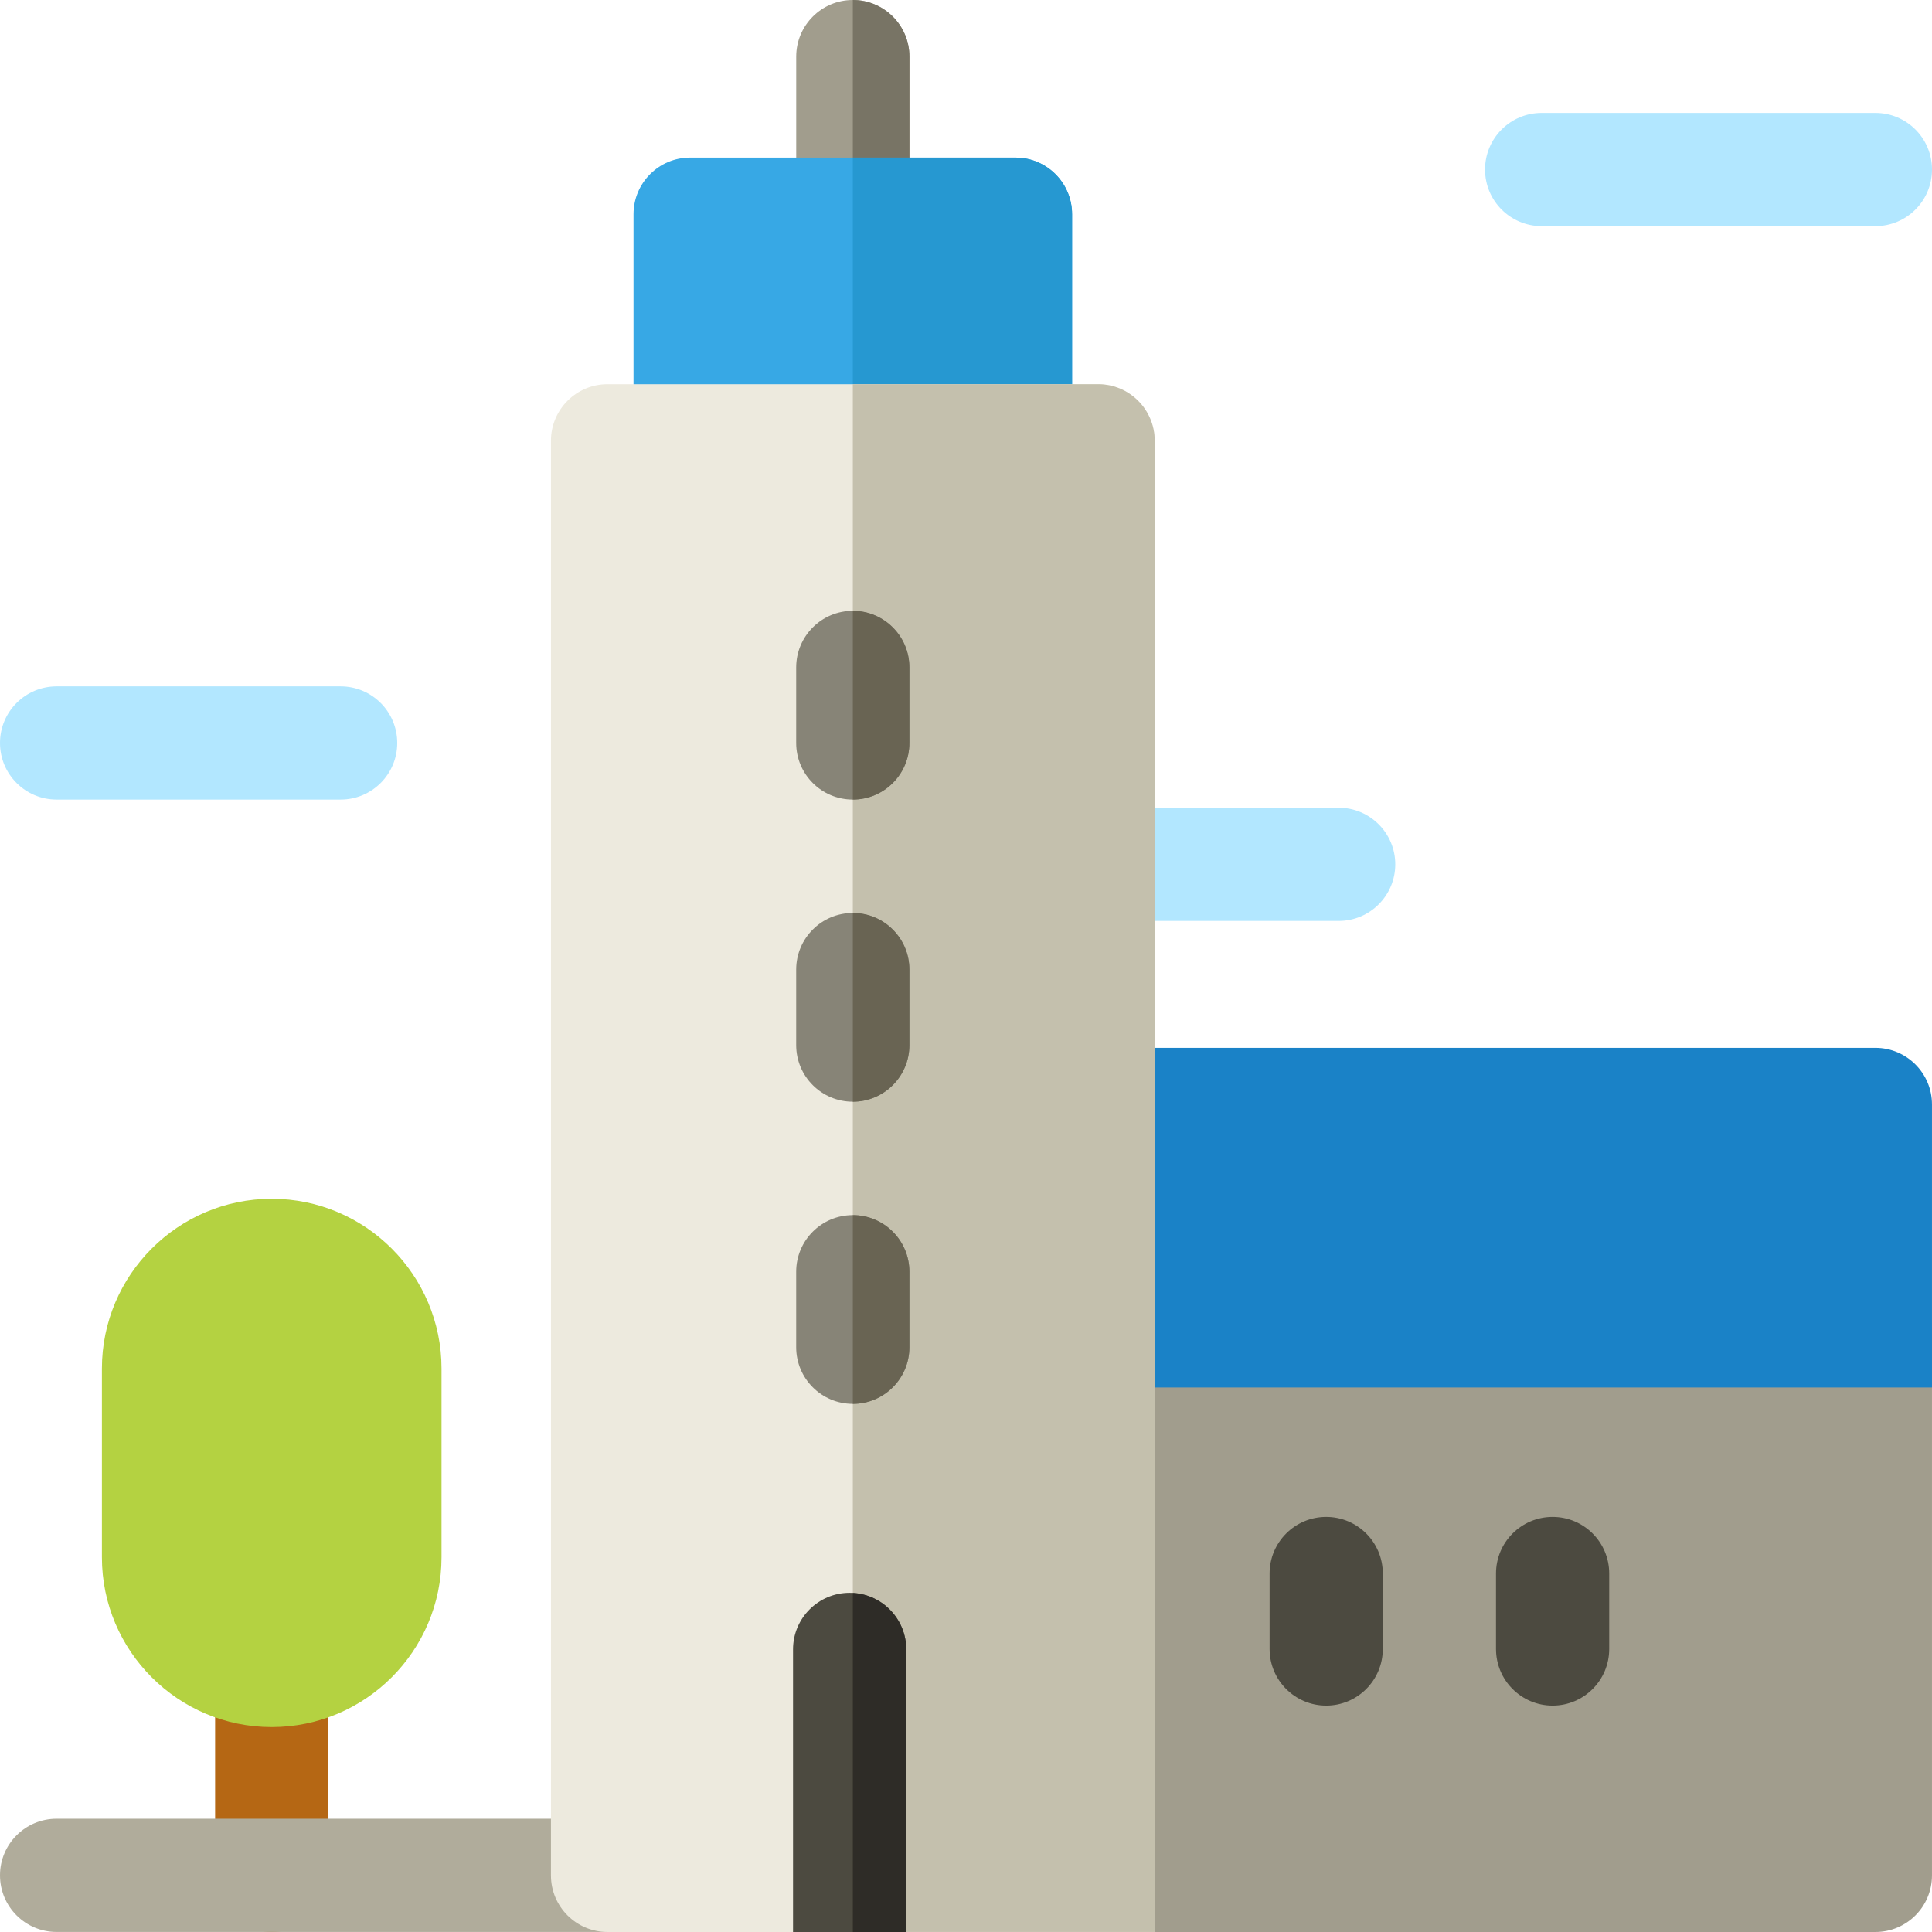 <svg height="512pt" viewBox="0 0 512 512" width="512pt" xmlns="http://www.w3.org/2000/svg"><g fill="#b2e7ff"><path d="m90.273 211.895h-75.273c-8.285 0-15-6.715-15-15 0-8.285 6.715-15 15-15h75.273c8.285 0 15 6.715 15 15 0 8.285-6.715 15-15 15zm0 0"/><path d="m497 59.926h-88.449c-8.281 0-15-6.715-15-15 0-8.285 6.719-15 15-15h88.449c8.285 0 15 6.715 15 15 0 8.285-6.715 15-15 15zm0 0"/><path d="m354.762 244.059h-63.754c-8.285 0-15-6.715-15-15s6.715-15 15-15h63.754c8.285 0 15 6.715 15 15s-6.715 15-15 15zm0 0"/></g><path d="m72.008 511.988c-8.285 0-15-6.719-15-15v-54.297c0-8.285 6.715-15 15-15 8.285 0 15 6.715 15 15v54.297c0 8.285-6.715 15-15 15zm0 0" fill="#b56714"/><path d="m72.008 457.691c-24.812 0-45-20.188-45-45v-50c0-24.812 20.188-45 45-45s45 20.188 45 45v50c0 24.812-20.188 45-45 45zm0 0" fill="#b4d241"/><path d="m393.777 511.988h-378.777c-8.285 0-15-6.715-15-15 0-8.285 6.715-15 15-15h378.777c8.285 0 15 6.715 15 15 0 8.285-6.715 15-15 15zm0 0" fill="#b0ac9b"/><path d="m496.996 512h-205.539v-174.309h205.539c8.285 0 15 6.715 15 15v144.309c0 8.285-6.715 15-15 15zm0 0" fill="#a19d8d"/><path d="m511.996 367.691h-220.539v-90h205.539c8.285 0 15 6.715 15 15zm0 0" fill="#1a82c7"/><path d="m411.457 452c-8.285 0-15-6.719-15-15v-20c0-8.285 6.715-15 15-15 8.285 0 15 6.715 15 15v20c0 8.281-6.715 15-15 15zm0 0" fill="#4c4a40"/><path d="m351.457 452c-8.285 0-15-6.719-15-15v-20c0-8.285 6.715-15 15-15 8.285 0 15 6.715 15 15v20c0 8.281-6.715 15-15 15zm0 0" fill="#4c4a40"/><path d="m226.008 71.766c-8.285 0-15-6.715-15-15v-41.766c0-8.285 6.715-15 15-15 8.281 0 15 6.715 15 15v41.766c0 8.285-6.715 15-15 15zm0 0" fill="#a19d8d"/><path d="m241.008 56.766v-41.766c0-8.285-6.719-15-15-15v71.766c8.285 0 15-6.715 15-15zm0 0" fill="#787465"/><path d="m167.891 116.82v-60.055c0-8.281 6.715-15 15-15h86.223c8.285 0 15 6.719 15 15v60.055zm0 0" fill="#37a8e5"/><path d="m269.113 41.766h-43.105v75.055h58.105v-60.055c0-8.281-6.715-15-15-15zm0 0" fill="#2698d1"/><path d="m161.008 511.996c-8.285 0-15-6.715-15-15v-380.176c0-8.281 6.715-15 15-15h130c8.281 0 15 6.719 15 15v395.168zm0 0" fill="#edeade"/><path d="m291.008 101.82h-65v410.172l80-.004v-395.168c0-8.285-6.715-15-15-15zm0 0" fill="#c4c0ad"/><path d="m226 211.895c-8.285 0-15-6.715-15-15v-20.02c0-8.285 6.715-15 15-15 8.281 0 15 6.715 15 15v20.02c0 8.285-6.715 15-15 15zm0 0" fill="#878477"/><path d="m226 291.965c-8.285 0-15-6.715-15-15v-20.016c0-8.285 6.715-15 15-15 8.281 0 15 6.715 15 15v20.016c0 8.285-6.715 15-15 15zm0 0" fill="#878477"/><path d="m226 372.039c-8.285 0-15-6.719-15-15v-20.02c0-8.285 6.715-15 15-15 8.281 0 15 6.715 15 15v20.02c0 8.285-6.715 15-15 15zm0 0" fill="#878477"/><path d="m226.008 322.02v50.02c8.281-.004 14.992-6.719 14.992-15v-20.02c0-8.281-6.711-14.992-14.992-15zm0 0" fill="#696453"/><path d="m226.008 241.949v50.016c8.281-.004 14.992-6.719 14.992-15v-20.016c0-8.281-6.711-14.996-14.992-15zm0 0" fill="#696453"/><path d="m226.008 161.875v50.02c8.281-.004 14.992-6.719 14.992-15v-20.02c0-8.281-6.711-14.996-14.992-15zm0 0" fill="#696453"/><path d="m225.164 422.109c-8.285 0-15 6.719-15 15v74.891h30v-74.891c0-8.285-6.719-15-15-15zm0 0" fill="#4c4a40"/><path d="m226.008 422.152v89.844h14.152v-74.887c.004-7.996-6.266-14.516-14.152-14.957zm0 0" fill="#2e2c27"/></svg>
